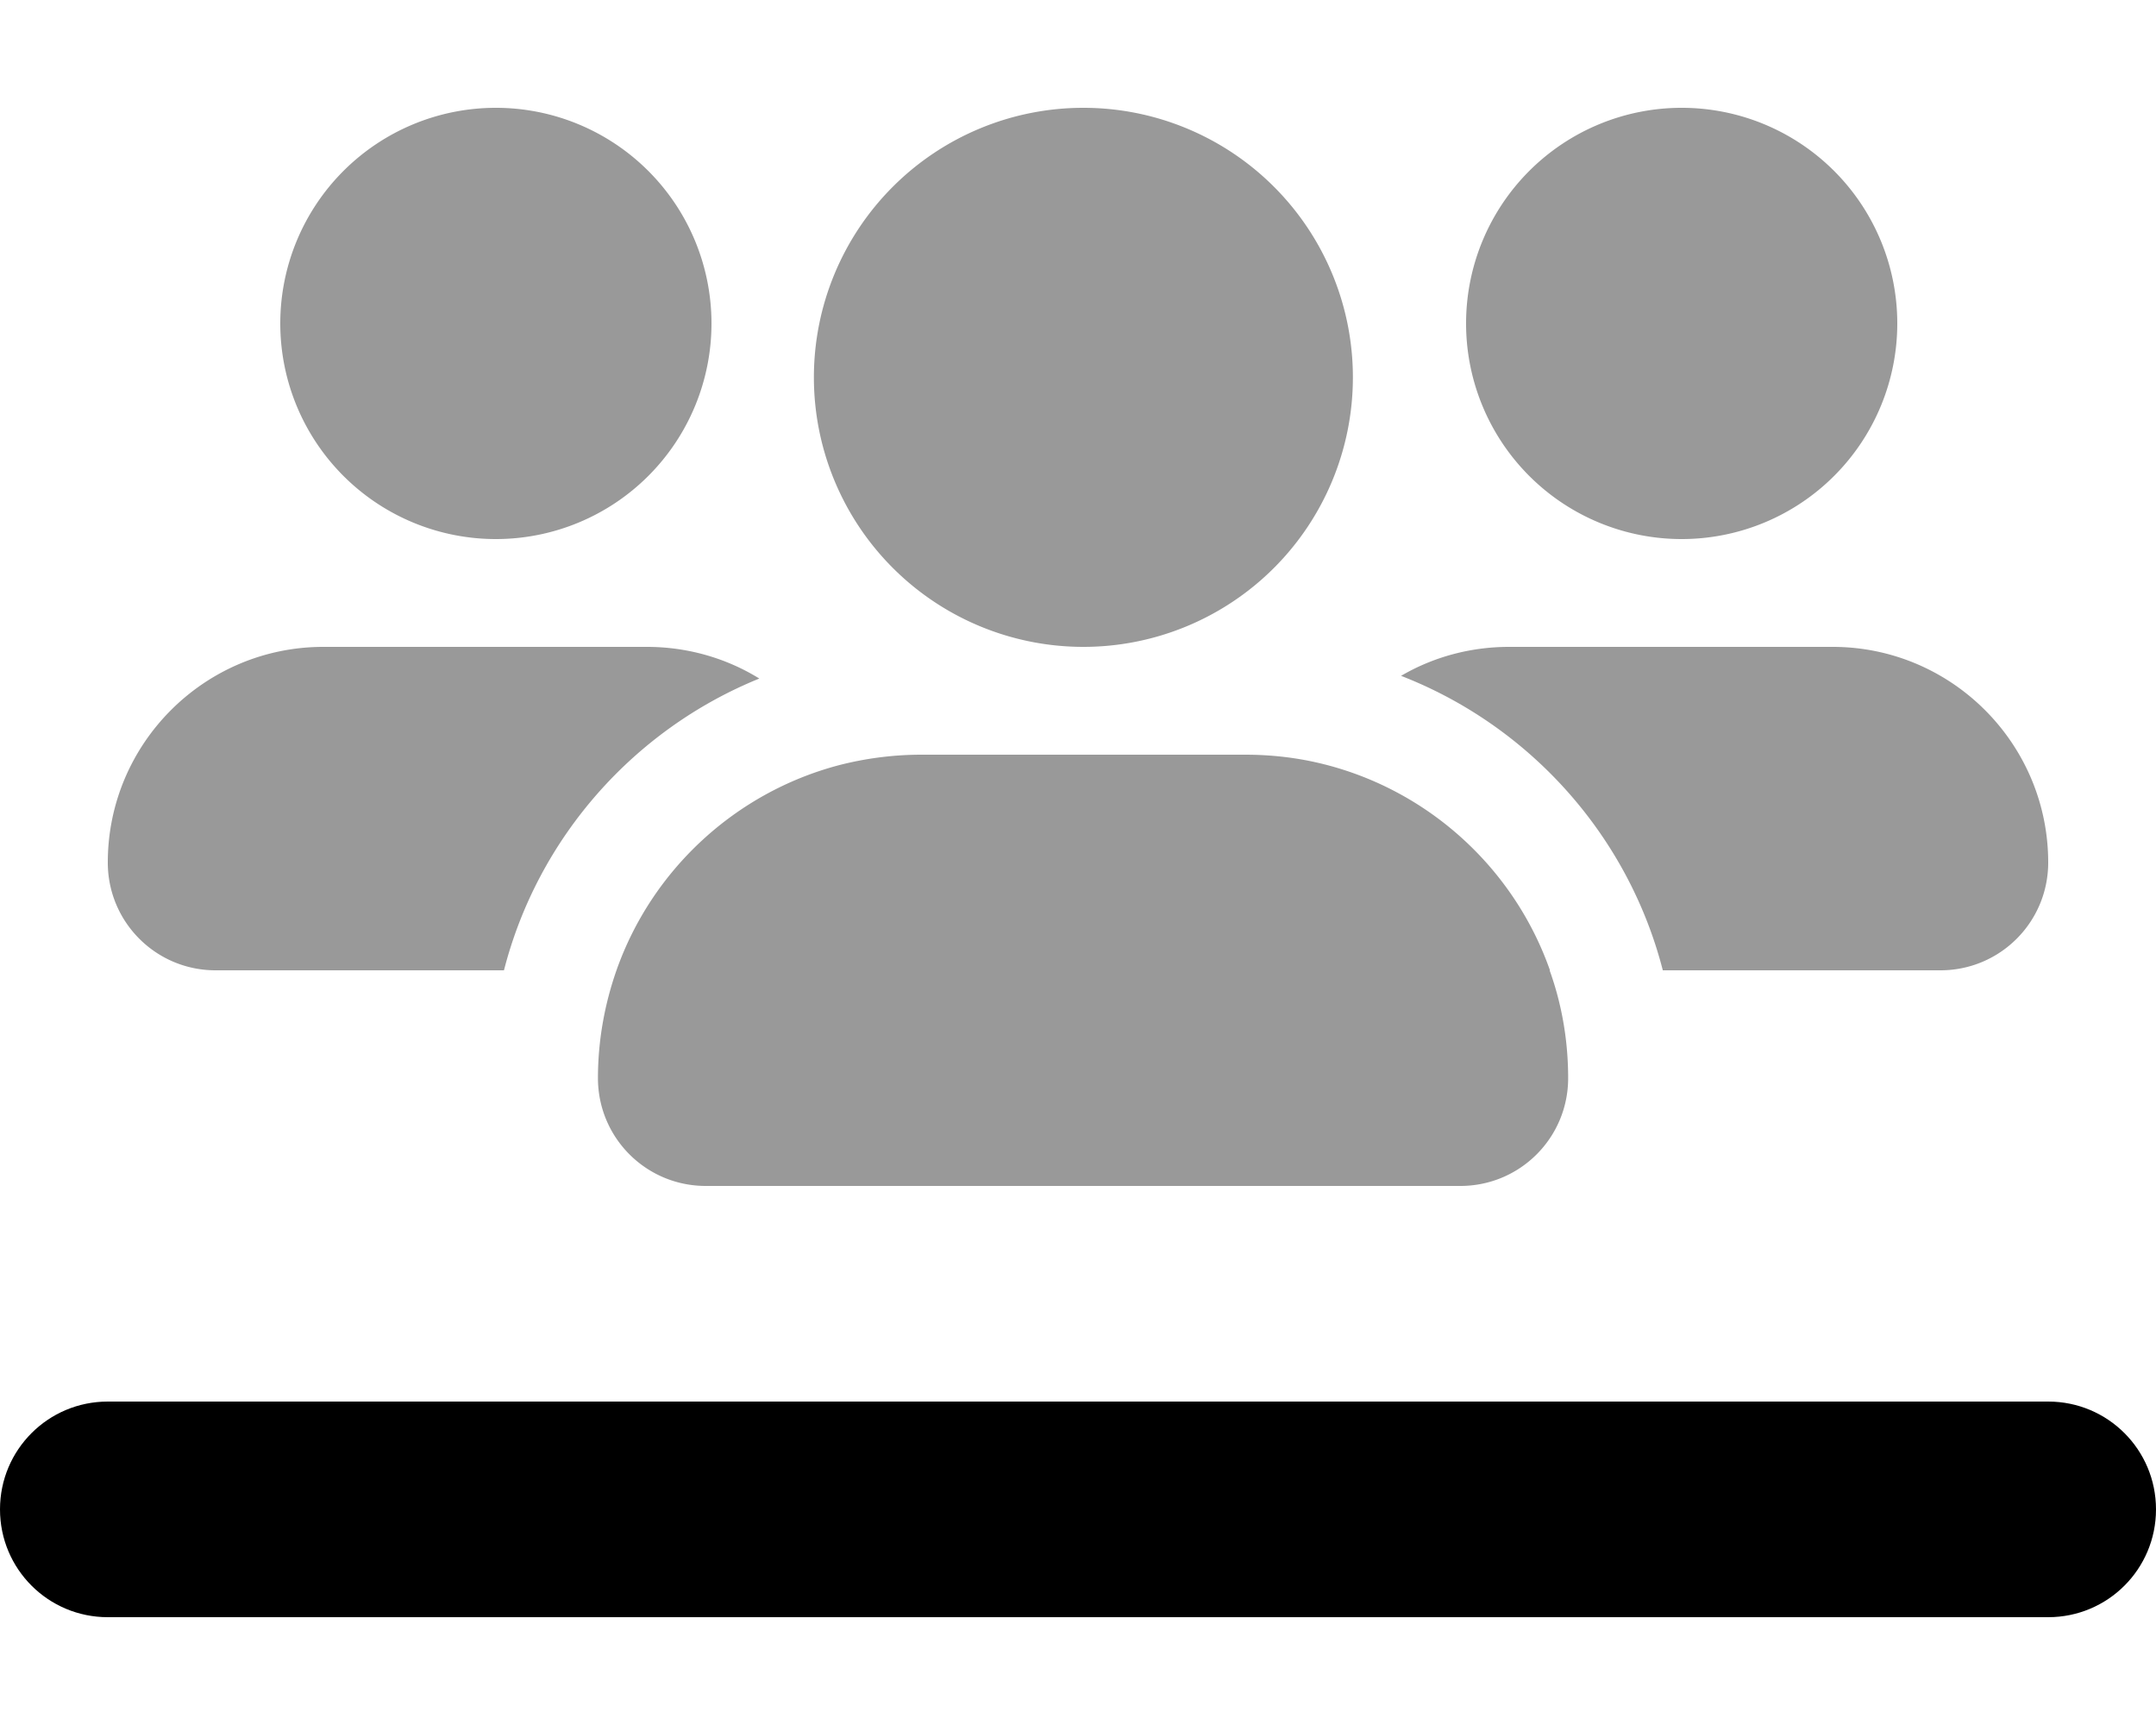 <svg xmlns="http://www.w3.org/2000/svg" viewBox="0 0 640 512"><path class="fa-secondary" style="fill:inherit;opacity:.4;" d="M147.2 160a64 64 0 1 0 0-128 64 64 0 1 0 0 128zM96 192c-35.3 0-64 28.7-64 64c0 17.7 14.3 32 32 32h85.6c10.1-39.4 38.6-71.5 75.8-86.6c-9.7-6-21.2-9.4-33.4-9.4H96zm480 96c17.7 0 32-14.3 32-32c0-35.3-28.7-64-64-64H448c-11.7 0-22.7 3.1-32.1 8.6c38.1 14.8 67.4 47.3 77.7 87.4H576zm-115.9 0c-10.8-30.7-36.8-54.2-68.9-61.6c-6.9-1.6-14.2-2.4-21.6-2.4h-96c-8.5 0-16.7 1.1-24.5 3.1c-30.8 8.1-55.6 31.1-66.1 60.9c-3.5 10-5.5 20.8-5.5 32c0 17.7 14.3 32 32 32h224c17.7 0 32-14.3 32-32c0-11.2-1.9-22-5.5-32zm39.1-128a64 64 0 1 0 0-128 64 64 0 1 0 0 128zm-97.6-48a80 80 0 1 0 -160 0 80 80 0 1 0 160 0z"/><path class="fa-primary" style="fill:inherit;opacity:1;" d="M0 448c0-17.7 14.3-32 32-32H608c17.7 0 32 14.3 32 32s-14.3 32-32 32H32c-17.7 0-32-14.3-32-32z"/></svg>